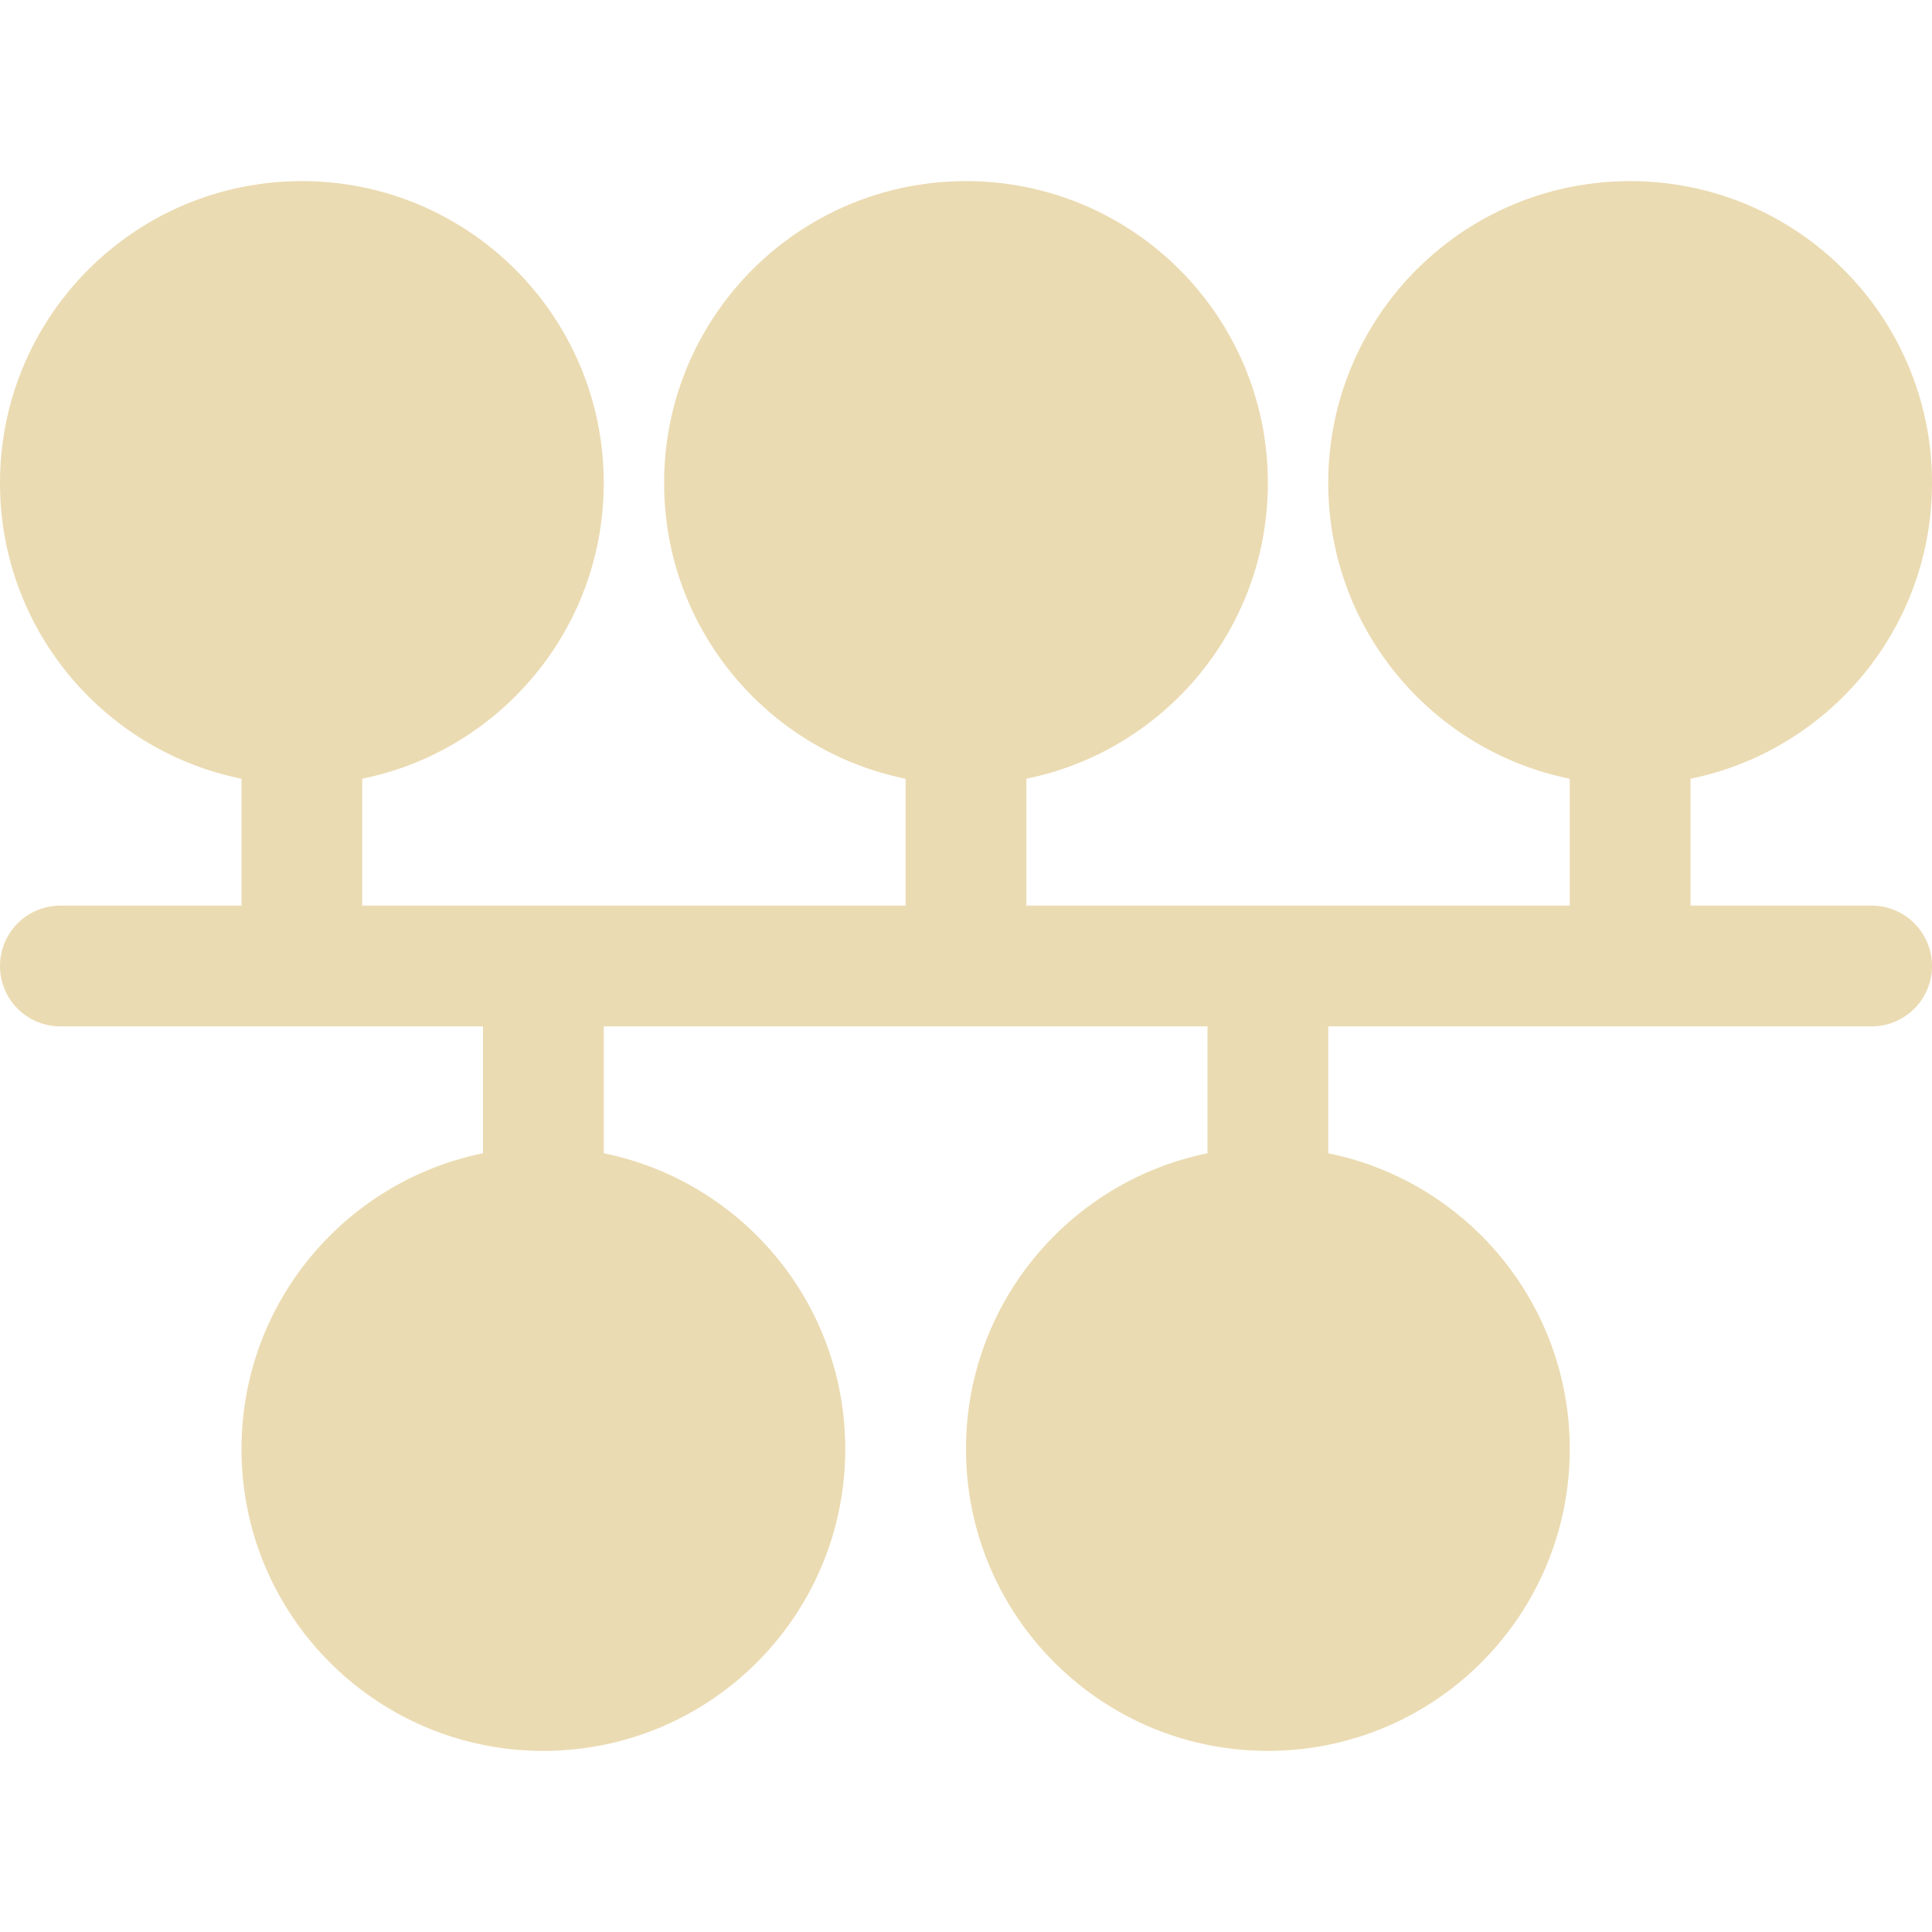 <svg width="16" height="16" version="1.1" xmlns="http://www.w3.org/2000/svg">
  <defs>
    <style type="text/css" id="current-color-scheme">.ColorScheme-Text { color:#ebdbb2; } .ColorScheme-Highlight { color:#458588; }</style>
  </defs>
  <path class="ColorScheme-Text" fill="currentColor" d="m2.5 1.5c-1.381 0-2.5 1.119-2.5 2.5 0 1.21 0.859 2.218 2 2.449v1.051h-1.5a0.5 0.5 0 0 0-0.5 0.5 0.5 0.5 0 0 0 0.5 0.5h3.5v1.051c-1.141 0.232-2 1.24-2 2.449 0 1.381 1.119 2.5 2.5 2.5s2.5-1.119 2.5-2.5c0-1.21-0.859-2.218-2-2.449v-1.051h5v1.051c-1.141 0.232-2 1.24-2 2.449 0 1.381 1.119 2.5 2.5 2.5 1.381 0 2.5-1.119 2.5-2.5 0-1.21-0.859-2.218-2-2.449v-1.051h4.5a0.5 0.5 0 0 0 0.5-0.5 0.5 0.5 0 0 0-0.5-0.5h-1.5v-1.051c1.141-0.232 2-1.24 2-2.449 0-1.381-1.119-2.5-2.5-2.5s-2.5 1.119-2.5 2.5c0 1.21 0.859 2.218 2 2.449v1.051h-2.5-2v-1.051c1.141-0.232 2-1.24 2-2.449 0-1.381-1.119-2.5-2.5-2.5s-2.5 1.119-2.5 2.5c0 1.21 0.859 2.218 2 2.449v1.051h-4.5v-1.051c1.141-0.232 2-1.24 2-2.449 0-1.381-1.119-2.5-2.5-2.5z"/>
</svg>
